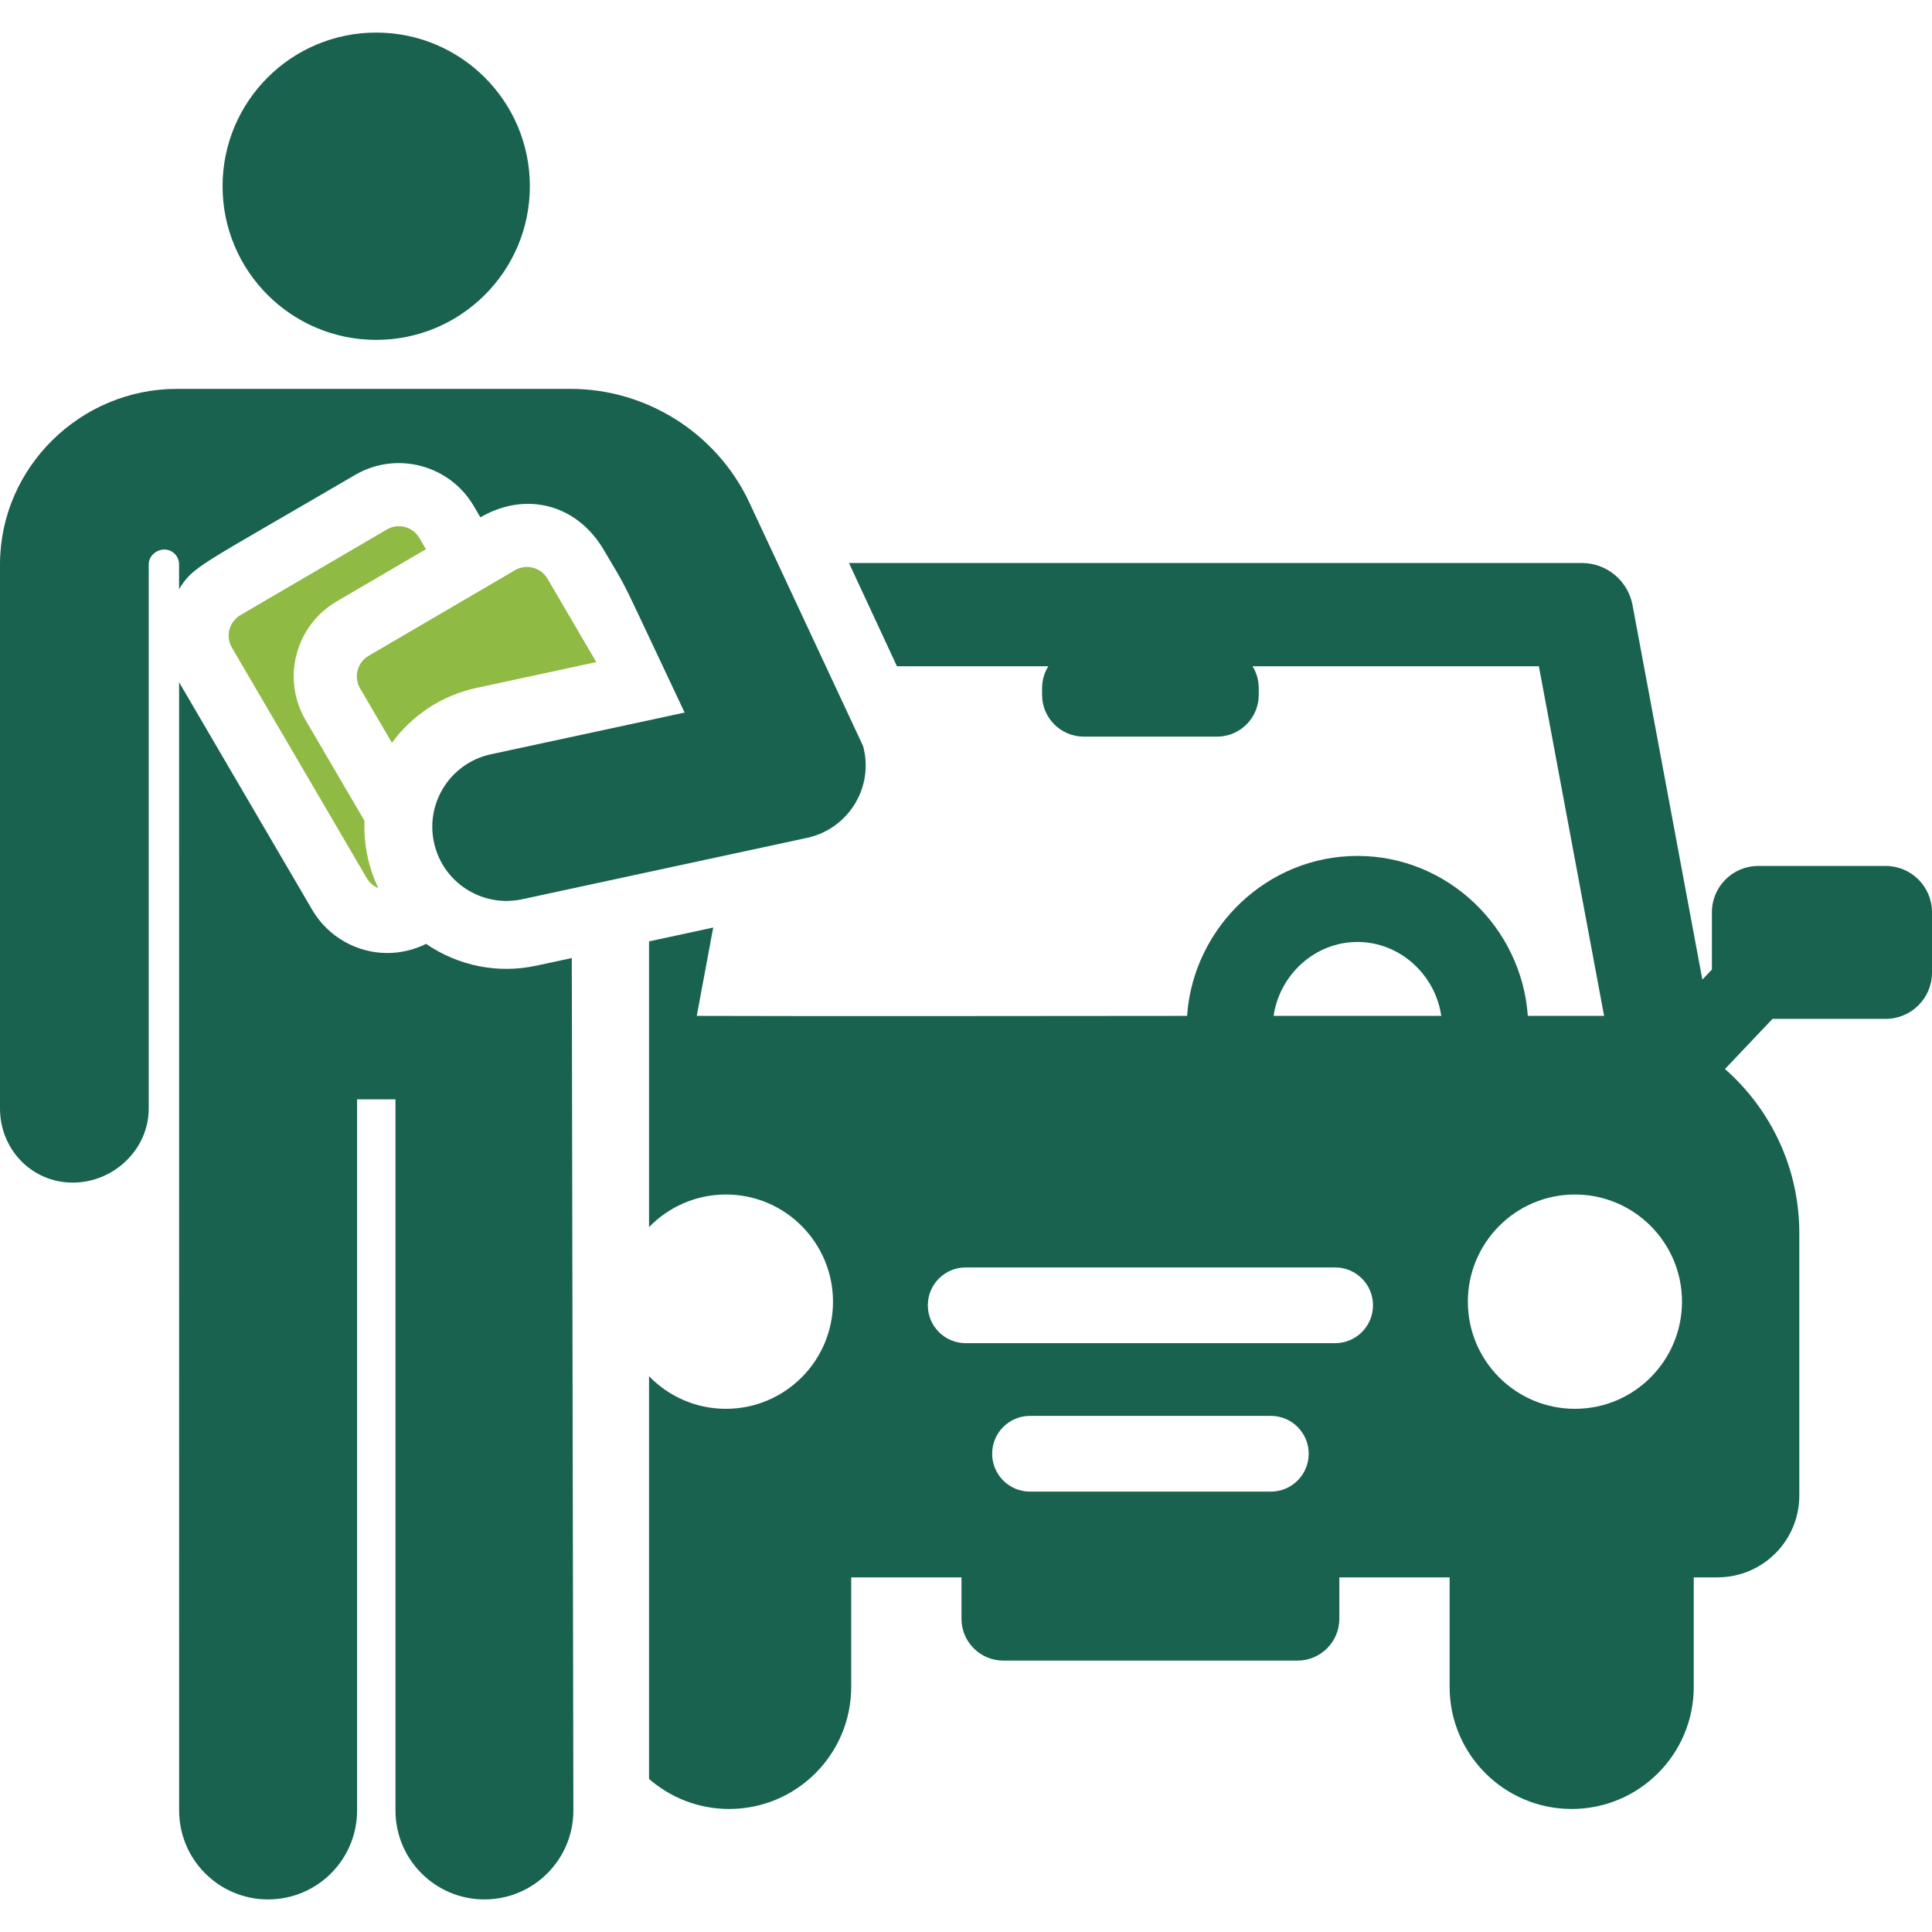 <svg width="50" height="50" viewBox="0 0 50 50" fill="none" xmlns="http://www.w3.org/2000/svg">
    <path d="M50 23.609C50 22.948 49.464 22.411 48.802 22.411H45.502C44.84 22.411 44.304 22.948 44.304 23.609V25.092L44.057 25.352L42.25 15.661C42.132 15.029 41.58 14.57 40.936 14.57H21.971L23.213 17.243H27.13C26.95 17.534 26.969 17.776 26.969 17.984C26.969 18.58 27.453 19.064 28.049 19.064H31.497C32.093 19.064 32.576 18.58 32.576 17.984C32.576 17.783 32.597 17.537 32.416 17.243H39.826L41.514 26.291H39.54C39.378 23.999 37.463 22.151 35.13 22.151C32.798 22.151 30.882 23.999 30.721 26.291C20.511 26.303 18.032 26.291 18.032 26.291L18.458 24.005L16.797 24.363C16.797 25.21 16.797 30.938 16.797 31.758C17.301 31.238 18.006 30.914 18.787 30.914C20.33 30.914 21.558 32.171 21.558 33.687C21.558 35.218 20.317 36.46 18.787 36.46C18.006 36.46 17.301 36.136 16.797 35.616V46.039C17.352 46.522 18.077 46.816 18.87 46.816C20.615 46.816 22.029 45.401 22.029 43.657V40.822H24.883V41.893C24.883 42.491 25.368 42.976 25.966 42.976H33.579C34.177 42.976 34.662 42.491 34.662 41.893V40.822H37.516V43.657C37.516 45.401 38.931 46.816 40.675 46.816C42.42 46.816 43.834 45.401 43.834 43.657V40.822H44.449C45.618 40.822 46.566 39.874 46.566 38.705V31.913C46.566 30.221 45.821 28.702 44.642 27.666L45.873 26.368H48.802C49.464 26.368 50 25.832 50 25.17V23.609H50V23.609ZM32.889 38.603H26.657C26.115 38.603 25.677 38.164 25.677 37.623C25.677 37.081 26.115 36.643 26.657 36.643H32.889C33.43 36.643 33.869 37.081 33.869 37.623C33.869 38.164 33.43 38.603 32.889 38.603ZM34.553 34.761H24.992C24.451 34.761 24.012 34.322 24.012 33.781C24.012 33.24 24.451 32.801 24.992 32.801H34.553C35.095 32.801 35.533 33.239 35.533 33.781C35.533 34.322 35.095 34.761 34.553 34.761ZM32.961 26.291C33.114 25.229 34.027 24.378 35.13 24.378C36.233 24.378 37.147 25.229 37.3 26.291H32.961ZM40.759 36.46C39.228 36.46 37.988 35.218 37.988 33.687C37.988 32.169 39.217 30.914 40.759 30.914C42.289 30.914 43.53 32.156 43.53 33.687C43.53 35.207 42.298 36.46 40.759 36.46Z" fill="#196250"/>
    <path d="M14.798 24.794L13.882 24.991C12.882 25.207 11.857 24.997 11.027 24.427C10.716 24.582 10.372 24.664 10.024 24.664C9.228 24.664 8.485 24.237 8.083 23.551L4.635 17.657C4.635 17.657 4.636 46.668 4.636 46.855C4.636 48.127 5.666 49.157 6.938 49.157C8.21 49.157 9.241 48.127 9.241 46.855V28.451H10.235V46.855C10.235 48.126 11.265 49.157 12.537 49.157C13.809 49.157 14.839 48.126 14.839 46.855C14.84 46.855 14.798 25.826 14.798 24.794Z" fill="#196250"/>
    <path d="M22.337 19.309C22.285 19.198 19.385 12.988 19.385 12.988C18.545 11.212 16.733 10.064 14.769 10.064H4.576C2.085 10.064 0.013 12.091 2.62555e-05 14.582V28.678C-0.005 29.737 0.814 30.601 1.874 30.606C1.877 30.606 1.88 30.606 1.883 30.606C2.938 30.606 3.844 29.753 3.849 28.697V14.601V14.601C3.85 14.391 4.044 14.222 4.254 14.222C4.464 14.223 4.634 14.393 4.634 14.603V15.247H4.634C5.018 14.64 5.075 14.698 9.187 12.293C10.258 11.666 11.636 12.028 12.262 13.098L12.432 13.389C13.567 12.725 14.91 13.008 15.633 14.243C16.326 15.428 15.88 14.552 17.718 18.441L12.703 19.521C11.667 19.745 11.008 20.765 11.231 21.801C11.454 22.837 12.475 23.496 13.511 23.273L20.89 21.683C21.939 21.457 22.628 20.392 22.337 19.309Z" fill="#196250"/>
    <path d="M9.736 8.796C11.932 8.796 13.713 7.016 13.713 4.819C13.713 2.623 11.932 0.843 9.736 0.843C7.54 0.843 5.76 2.623 5.76 4.819C5.76 7.016 7.54 8.796 9.736 8.796Z" fill="#196250"/>
    <path d="M9.433 21.243L7.91 18.639C7.282 17.567 7.642 16.191 8.715 15.563L11.023 14.213L10.853 13.923C10.681 13.629 10.305 13.531 10.012 13.703L6.222 15.919C5.929 16.091 5.831 16.468 6.002 16.761L9.492 22.726C9.563 22.848 9.67 22.936 9.791 22.985C9.67 22.731 9.575 22.459 9.513 22.171C9.446 21.859 9.42 21.548 9.433 21.243Z" fill="#8FBA44"/>
    <path d="M14.169 14.977C13.998 14.684 13.621 14.585 13.328 14.757L9.539 16.973C9.246 17.145 9.147 17.522 9.319 17.815L10.143 19.223C10.656 18.523 11.417 18 12.332 17.803L15.432 17.135L14.169 14.977Z" fill="#8FBA44"/>
</svg>
